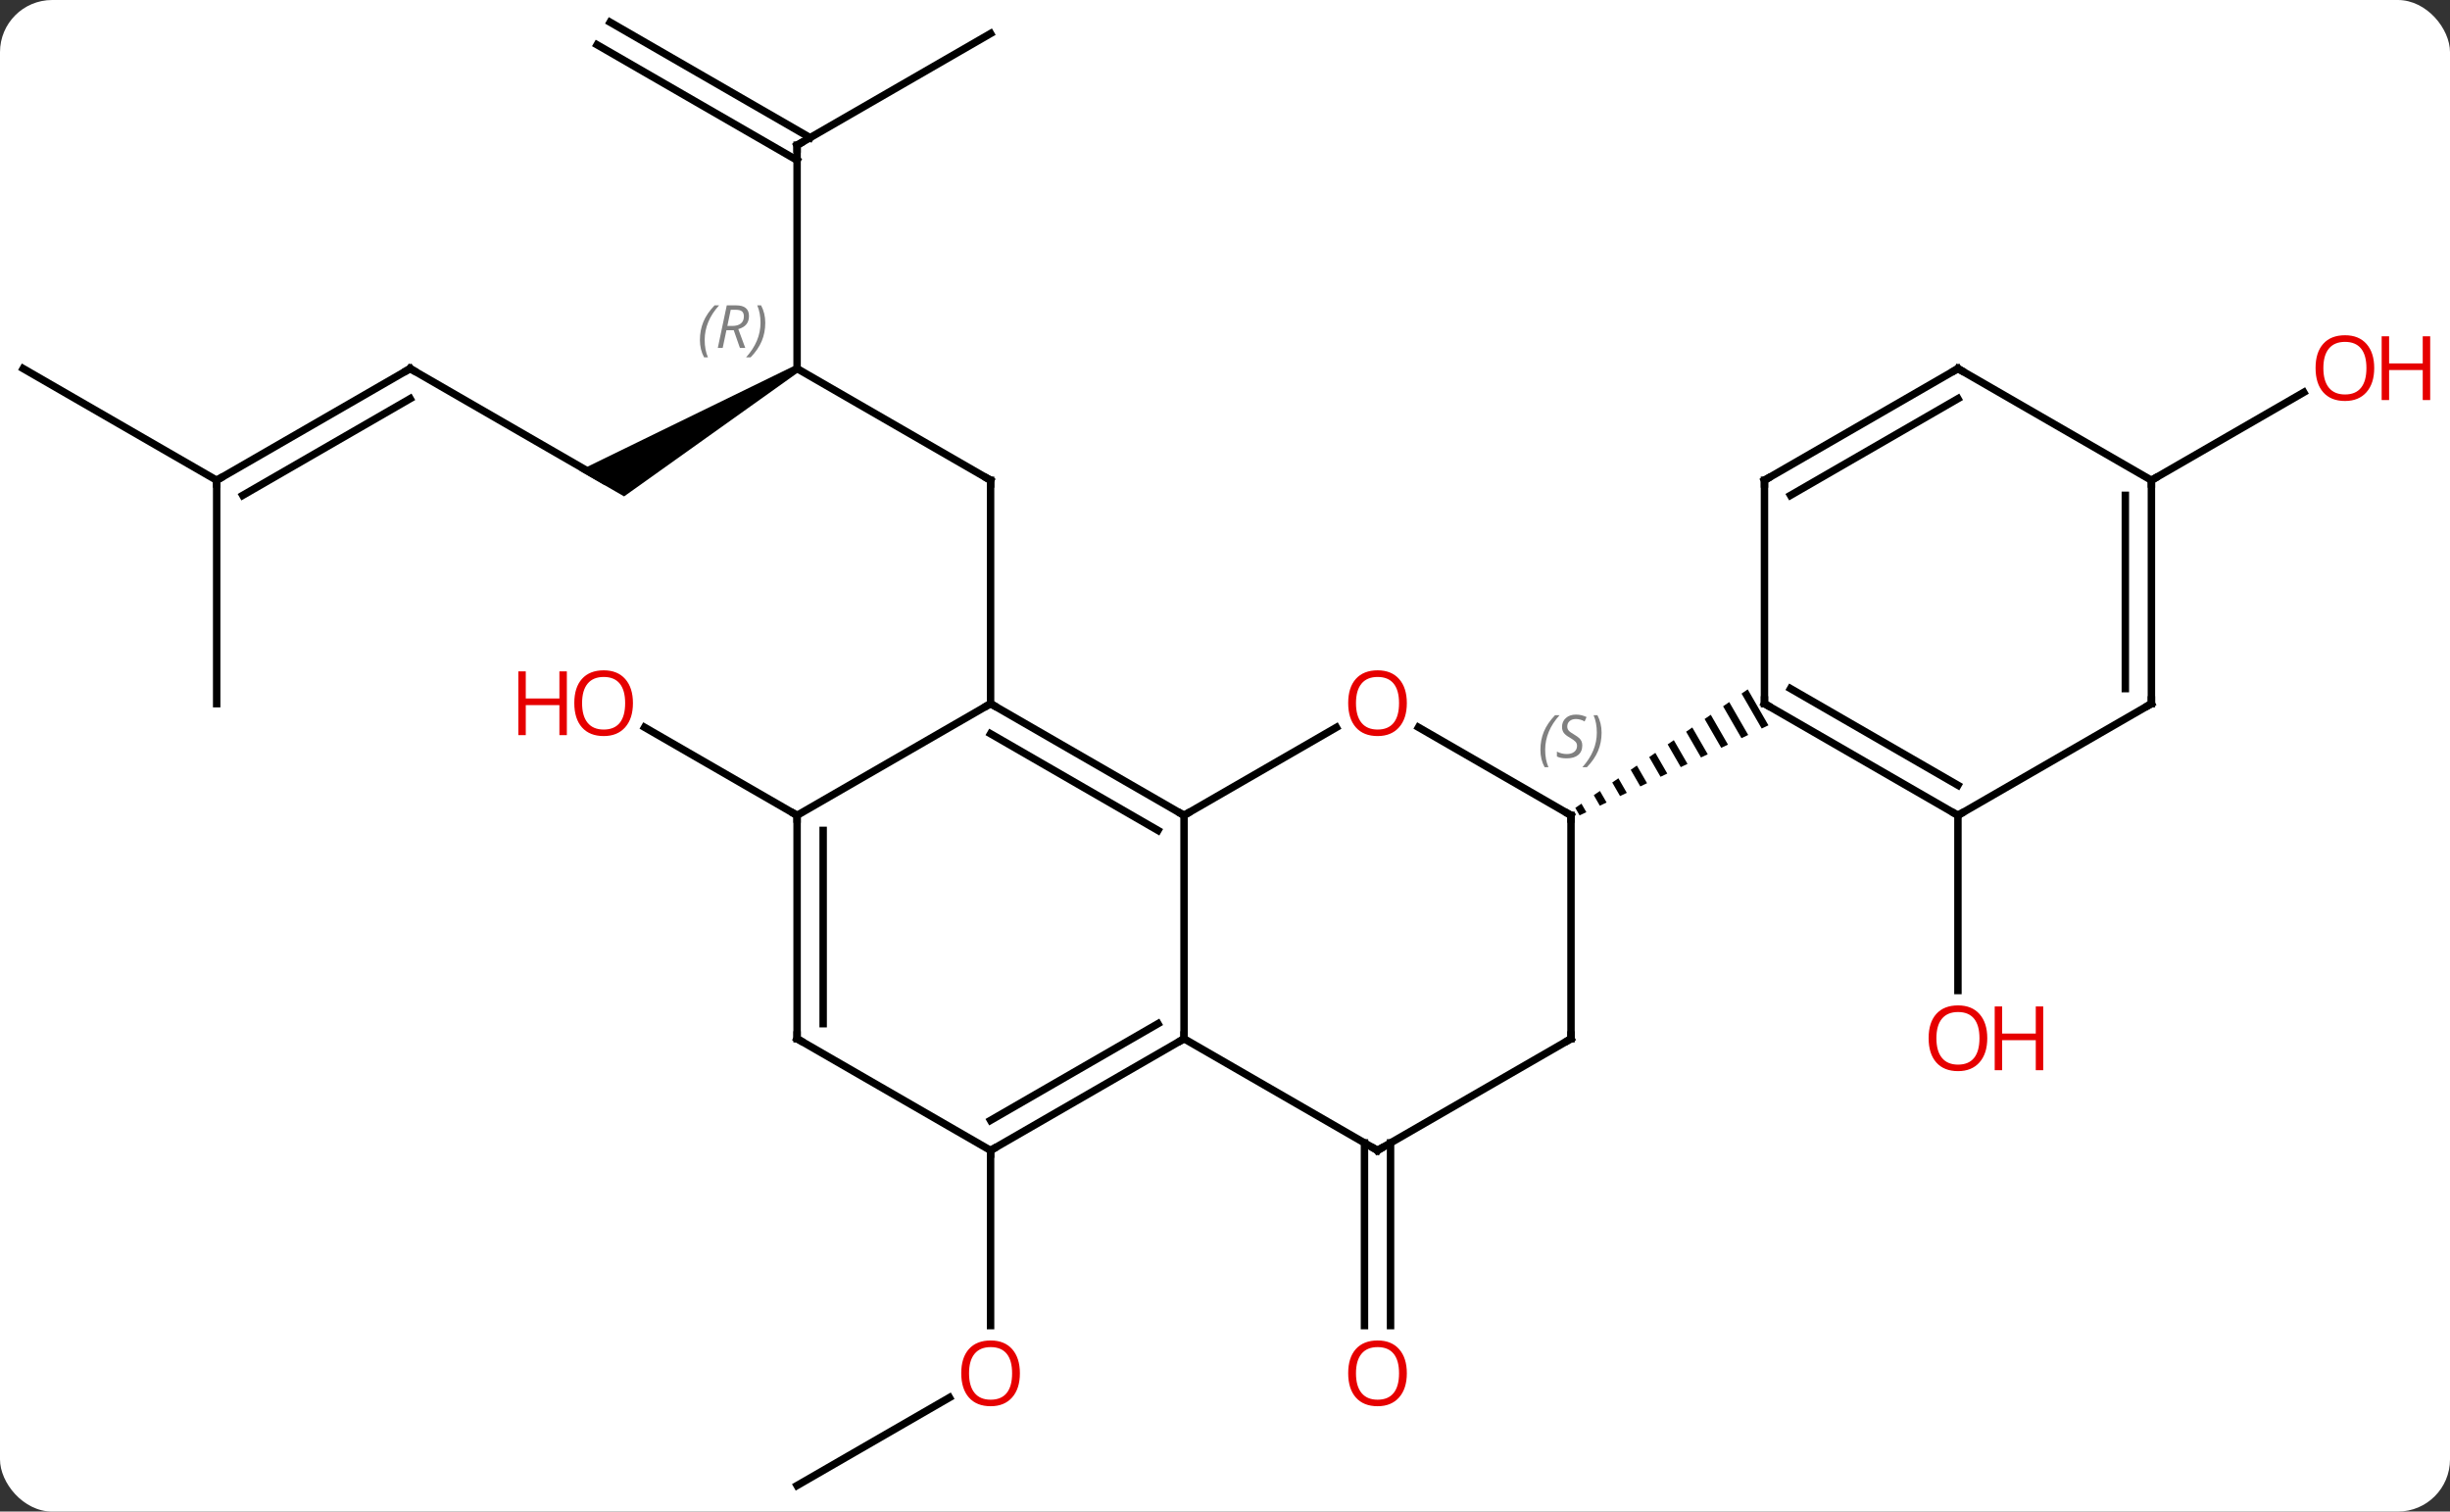<svg width="329" viewBox="0 0 329 203" style="fill-opacity:1; color-rendering:auto; color-interpolation:auto; text-rendering:auto; stroke:black; stroke-linecap:square; stroke-miterlimit:10; shape-rendering:auto; stroke-opacity:1; fill:black; stroke-dasharray:none; font-weight:normal; stroke-width:1; font-family:'Open Sans'; font-style:normal; stroke-linejoin:miter; font-size:12; stroke-dashoffset:0; image-rendering:auto;" height="203" class="cas-substance-image" xmlns:xlink="http://www.w3.org/1999/xlink" xmlns="http://www.w3.org/2000/svg"><rect x="0" y="0" width="329" height="203" fill="#333333" stroke="none"/><svg class="cas-substance-single-component"><rect y="0" x="0" width="329" stroke="none" ry="7" rx="7" height="203" fill="white" class="cas-substance-group"/><svg y="0" x="0" width="329" viewBox="0 0 329 203" style="fill:black;" height="203" class="cas-substance-single-component-image"><svg><g><g transform="translate(159,102)" style="text-rendering:geometricPrecision; color-rendering:optimizeQuality; color-interpolation:linearRGB; stroke-linecap:butt; image-rendering:optimizeQuality;"><line y2="-52.5" y1="-37.5" x2="-51.963" x1="-25.98" style="fill:none;"/><line y2="-7.5" y1="-37.5" x2="-25.98" x1="-25.98" style="fill:none;"/><path style="stroke:none;" d="M-52.213 -52.933 L-51.713 -52.067 L-75.193 -35.335 L-81.193 -38.799 Z"/><line y2="-82.5" y1="-52.5" x2="-51.963" x1="-51.963" style="fill:none;"/><line y2="-52.5" y1="-37.5" x2="-103.923" x1="-77.943" style="fill:none;"/><line y2="-97.5" y1="-82.5" x2="-25.98" x1="-51.963" style="fill:none;"/><line y2="-99.016" y1="-83.51" x2="-77.068" x1="-50.213" style="fill:none;"/><line y2="-95.984" y1="-80.479" x2="-78.818" x1="-51.963" style="fill:none;"/><line y2="-37.5" y1="-52.5" x2="-129.903" x1="-103.923" style="fill:none;"/><line y2="-35.479" y1="-48.459" x2="-126.403" x1="-103.923" style="fill:none;"/><line y2="-7.5" y1="-37.5" x2="-129.903" x1="-129.903" style="fill:none;"/><line y2="-52.5" y1="-37.5" x2="-155.886" x1="-129.903" style="fill:none;"/><line y2="97.5" y1="85.689" x2="-51.963" x1="-31.503" style="fill:none;"/><line y2="52.5" y1="76.023" x2="-25.98" x1="-25.98" style="fill:none;"/><line y2="51.49" y1="76.023" x2="27.73" x1="27.73" style="fill:none;"/><line y2="51.49" y1="76.023" x2="24.23" x1="24.23" style="fill:none;"/><line y2="7.5" y1="-4.321" x2="-51.963" x1="-72.438" style="fill:none;"/><line y2="7.5" y1="31.023" x2="103.923" x1="103.923" style="fill:none;"/><line y2="-37.5" y1="-49.311" x2="129.903" x1="150.363" style="fill:none;"/><line y2="37.5" y1="7.5" x2="0" x1="0" style="fill:none;"/><line y2="-7.5" y1="7.5" x2="-25.98" x1="0" style="fill:none;"/><line y2="-3.458" y1="9.521" x2="-25.98" x1="-3.5" style="fill:none;"/><line y2="-4.311" y1="7.5" x2="20.457" x1="0" style="fill:none;"/><line y2="52.5" y1="37.5" x2="-25.98" x1="0" style="fill:none;"/><line y2="48.459" y1="35.479" x2="-25.98" x1="-3.5" style="fill:none;"/><line y2="52.5" y1="37.5" x2="25.98" x1="0" style="fill:none;"/><line y2="7.5" y1="-7.5" x2="-51.963" x1="-25.98" style="fill:none;"/><line y2="7.5" y1="-4.322" x2="51.963" x1="31.486" style="fill:none;"/><line y2="37.5" y1="52.5" x2="-51.963" x1="-25.98" style="fill:none;"/><line y2="37.5" y1="52.5" x2="51.963" x1="25.98" style="fill:none;"/><line y2="37.5" y1="7.5" x2="-51.963" x1="-51.963" style="fill:none;"/><line y2="35.479" y1="9.521" x2="-48.463" x1="-48.463" style="fill:none;"/><line y2="37.5" y1="7.5" x2="51.963" x1="51.963" style="fill:none;"/><path style="stroke:none;" d="M75.693 -9.418 L74.866 -8.849 L77.571 -4.16 L78.476 -4.592 L75.693 -9.418 ZM73.213 -7.712 L72.386 -7.144 L74.854 -2.864 L75.759 -3.296 L73.213 -7.712 ZM70.732 -6.007 L69.905 -5.439 L69.905 -5.439 L72.137 -1.568 L73.042 -2 L70.732 -6.007 ZM68.251 -4.302 L67.424 -3.733 L69.42 -0.273 L70.326 -0.705 L68.251 -4.302 ZM65.77 -2.596 L64.944 -2.028 L66.703 1.023 L67.609 0.591 L65.77 -2.596 ZM63.29 -0.891 L62.463 -0.323 L63.986 2.319 L64.892 1.887 L63.29 -0.891 ZM60.809 0.814 L59.982 1.383 L61.269 3.614 L61.269 3.614 L62.175 3.182 L60.809 0.814 ZM58.328 2.519 L57.501 3.088 L58.552 4.91 L59.458 4.478 L58.328 2.519 ZM55.847 4.225 L55.021 4.793 L55.021 4.793 L55.835 6.206 L56.741 5.774 L55.847 4.225 ZM53.367 5.93 L52.54 6.499 L52.54 6.499 L53.118 7.501 L54.024 7.069 L54.024 7.069 L53.367 5.93 Z"/><line y2="7.5" y1="-7.5" x2="103.923" x1="77.943" style="fill:none;"/><line y2="3.458" y1="-9.521" x2="103.923" x1="81.443" style="fill:none;"/><line y2="-37.5" y1="-7.5" x2="77.943" x1="77.943" style="fill:none;"/><line y2="-7.5" y1="7.5" x2="129.903" x1="103.923" style="fill:none;"/><line y2="-52.5" y1="-37.5" x2="103.923" x1="77.943" style="fill:none;"/><line y2="-48.459" y1="-35.479" x2="103.923" x1="81.443" style="fill:none;"/><line y2="-37.5" y1="-7.5" x2="129.903" x1="129.903" style="fill:none;"/><line y2="-35.479" y1="-9.521" x2="126.403" x1="126.403" style="fill:none;"/><line y2="-37.5" y1="-52.5" x2="129.903" x1="103.923" style="fill:none;"/><path style="fill:none; stroke-miterlimit:5;" d="M-26.413 -37.75 L-25.98 -37.5 L-25.98 -37"/></g><g transform="translate(159,102)" style="stroke-linecap:butt; font-size:8.4px; fill:gray; text-rendering:geometricPrecision; image-rendering:optimizeQuality; color-rendering:optimizeQuality; font-family:'Open Sans'; font-style:italic; stroke:gray; color-interpolation:linearRGB; stroke-miterlimit:5;"><path style="stroke:none;" d="M-65.012 -56.336 Q-65.012 -57.664 -64.543 -58.789 Q-64.075 -59.914 -63.043 -60.992 L-62.434 -60.992 Q-63.403 -59.93 -63.887 -58.758 Q-64.371 -57.586 -64.371 -56.352 Q-64.371 -55.023 -63.934 -54.008 L-64.45 -54.008 Q-65.012 -55.039 -65.012 -56.336 ZM-61.452 -57.648 L-61.952 -55.273 L-62.608 -55.273 L-61.405 -60.992 L-60.155 -60.992 Q-58.421 -60.992 -58.421 -59.555 Q-58.421 -58.195 -59.858 -57.805 L-58.921 -55.273 L-59.639 -55.273 L-60.468 -57.648 L-61.452 -57.648 ZM-60.874 -60.398 Q-61.264 -58.477 -61.327 -58.227 L-60.671 -58.227 Q-59.921 -58.227 -59.514 -58.555 Q-59.108 -58.883 -59.108 -59.508 Q-59.108 -59.977 -59.366 -60.187 Q-59.624 -60.398 -60.218 -60.398 L-60.874 -60.398 ZM-56.235 -58.648 Q-56.235 -57.32 -56.711 -56.187 Q-57.188 -55.055 -58.203 -54.008 L-58.813 -54.008 Q-56.875 -56.164 -56.875 -58.648 Q-56.875 -59.977 -57.313 -60.992 L-56.797 -60.992 Q-56.235 -59.93 -56.235 -58.648 Z"/><path style="fill:none; stroke:black;" d="M-51.963 -82 L-51.963 -82.5 L-51.53 -82.75"/><path style="fill:none; stroke:black;" d="M-103.49 -52.25 L-103.923 -52.5 L-104.356 -52.25"/><path style="fill:none; stroke:black;" d="M-129.47 -37.75 L-129.903 -37.5 L-129.903 -37"/></g><g transform="translate(159,102)" style="stroke-linecap:butt; fill:rgb(230,0,0); text-rendering:geometricPrecision; color-rendering:optimizeQuality; image-rendering:optimizeQuality; font-family:'Open Sans'; stroke:rgb(230,0,0); color-interpolation:linearRGB; stroke-miterlimit:5;"><path style="stroke:none;" d="M-22.043 82.43 Q-22.043 84.492 -23.082 85.672 Q-24.121 86.852 -25.964 86.852 Q-27.855 86.852 -28.886 85.688 Q-29.918 84.523 -29.918 82.414 Q-29.918 80.32 -28.886 79.172 Q-27.855 78.023 -25.964 78.023 Q-24.105 78.023 -23.074 79.195 Q-22.043 80.367 -22.043 82.43 ZM-28.871 82.43 Q-28.871 84.164 -28.128 85.07 Q-27.386 85.977 -25.964 85.977 Q-24.543 85.977 -23.816 85.078 Q-23.089 84.18 -23.089 82.43 Q-23.089 80.695 -23.816 79.805 Q-24.543 78.914 -25.964 78.914 Q-27.386 78.914 -28.128 79.812 Q-28.871 80.711 -28.871 82.43 Z"/><path style="stroke:none;" d="M29.918 82.43 Q29.918 84.492 28.878 85.672 Q27.839 86.852 25.996 86.852 Q24.105 86.852 23.074 85.688 Q22.043 84.523 22.043 82.414 Q22.043 80.32 23.074 79.172 Q24.105 78.023 25.996 78.023 Q27.855 78.023 28.886 79.195 Q29.918 80.367 29.918 82.43 ZM23.089 82.43 Q23.089 84.164 23.832 85.07 Q24.574 85.977 25.996 85.977 Q27.418 85.977 28.144 85.078 Q28.871 84.18 28.871 82.43 Q28.871 80.695 28.144 79.805 Q27.418 78.914 25.996 78.914 Q24.574 78.914 23.832 79.812 Q23.089 80.711 23.089 82.43 Z"/><path style="stroke:none;" d="M-74.005 -7.57 Q-74.005 -5.508 -75.045 -4.328 Q-76.084 -3.148 -77.927 -3.148 Q-79.818 -3.148 -80.849 -4.312 Q-81.88 -5.477 -81.88 -7.586 Q-81.88 -9.68 -80.849 -10.828 Q-79.818 -11.977 -77.927 -11.977 Q-76.068 -11.977 -75.037 -10.805 Q-74.005 -9.633 -74.005 -7.57 ZM-80.834 -7.57 Q-80.834 -5.836 -80.091 -4.93 Q-79.349 -4.023 -77.927 -4.023 Q-76.505 -4.023 -75.779 -4.922 Q-75.052 -5.82 -75.052 -7.57 Q-75.052 -9.305 -75.779 -10.195 Q-76.505 -11.086 -77.927 -11.086 Q-79.349 -11.086 -80.091 -10.188 Q-80.834 -9.289 -80.834 -7.57 Z"/><path style="stroke:none;" d="M-82.88 -3.273 L-83.88 -3.273 L-83.88 -7.305 L-88.396 -7.305 L-88.396 -3.273 L-89.396 -3.273 L-89.396 -11.836 L-88.396 -11.836 L-88.396 -8.195 L-83.88 -8.195 L-83.88 -11.836 L-82.88 -11.836 L-82.88 -3.273 Z"/><path style="stroke:none;" d="M107.861 37.43 Q107.861 39.492 106.821 40.672 Q105.782 41.852 103.939 41.852 Q102.048 41.852 101.017 40.688 Q99.986 39.523 99.986 37.414 Q99.986 35.32 101.017 34.172 Q102.048 33.023 103.939 33.023 Q105.798 33.023 106.829 34.195 Q107.861 35.367 107.861 37.43 ZM101.032 37.43 Q101.032 39.164 101.775 40.07 Q102.517 40.977 103.939 40.977 Q105.361 40.977 106.087 40.078 Q106.814 39.18 106.814 37.43 Q106.814 35.695 106.087 34.805 Q105.361 33.914 103.939 33.914 Q102.517 33.914 101.775 34.812 Q101.032 35.711 101.032 37.43 Z"/><path style="stroke:none;" d="M115.376 41.727 L114.376 41.727 L114.376 37.695 L109.861 37.695 L109.861 41.727 L108.861 41.727 L108.861 33.164 L109.861 33.164 L109.861 36.805 L114.376 36.805 L114.376 33.164 L115.376 33.164 L115.376 41.727 Z"/><path style="stroke:none;" d="M159.823 -52.57 Q159.823 -50.508 158.784 -49.328 Q157.745 -48.148 155.902 -48.148 Q154.011 -48.148 152.98 -49.312 Q151.948 -50.477 151.948 -52.586 Q151.948 -54.68 152.98 -55.828 Q154.011 -56.977 155.902 -56.977 Q157.761 -56.977 158.792 -55.805 Q159.823 -54.633 159.823 -52.57 ZM152.995 -52.57 Q152.995 -50.836 153.738 -49.93 Q154.48 -49.023 155.902 -49.023 Q157.323 -49.023 158.05 -49.922 Q158.777 -50.82 158.777 -52.57 Q158.777 -54.305 158.05 -55.195 Q157.323 -56.086 155.902 -56.086 Q154.48 -56.086 153.738 -55.188 Q152.995 -54.289 152.995 -52.57 Z"/><path style="stroke:none;" d="M167.339 -48.273 L166.339 -48.273 L166.339 -52.305 L161.823 -52.305 L161.823 -48.273 L160.823 -48.273 L160.823 -56.836 L161.823 -56.836 L161.823 -53.195 L166.339 -53.195 L166.339 -56.836 L167.339 -56.836 L167.339 -48.273 Z"/><path style="fill:none; stroke:black;" d="M-0.433 7.25 L0 7.5 L0.433 7.25"/><path style="fill:none; stroke:black;" d="M-0.433 37.75 L0 37.5 L0 37"/><path style="fill:none; stroke:black;" d="M-25.547 -7.25 L-25.98 -7.5 L-26.413 -7.25"/><path style="stroke:none;" d="M29.918 -7.57 Q29.918 -5.508 28.878 -4.328 Q27.839 -3.148 25.996 -3.148 Q24.105 -3.148 23.074 -4.312 Q22.043 -5.477 22.043 -7.586 Q22.043 -9.68 23.074 -10.828 Q24.105 -11.977 25.996 -11.977 Q27.855 -11.977 28.886 -10.805 Q29.918 -9.633 29.918 -7.57 ZM23.089 -7.57 Q23.089 -5.836 23.832 -4.93 Q24.574 -4.023 25.996 -4.023 Q27.418 -4.023 28.144 -4.922 Q28.871 -5.82 28.871 -7.57 Q28.871 -9.305 28.144 -10.195 Q27.418 -11.086 25.996 -11.086 Q24.574 -11.086 23.832 -10.188 Q23.089 -9.289 23.089 -7.57 Z"/><path style="fill:none; stroke:black;" d="M-25.547 52.25 L-25.98 52.5 L-25.98 53"/><path style="fill:none; stroke:black;" d="M25.547 52.25 L25.98 52.5 L26.413 52.25"/><path style="fill:none; stroke:black;" d="M-51.963 8 L-51.963 7.5 L-52.396 7.25"/><path style="fill:none; stroke:black;" d="M51.53 7.25 L51.963 7.5 L51.963 8"/></g><g transform="translate(159,102)" style="stroke-linecap:butt; font-size:8.4px; fill:gray; text-rendering:geometricPrecision; image-rendering:optimizeQuality; color-rendering:optimizeQuality; font-family:'Open Sans'; font-style:italic; stroke:gray; color-interpolation:linearRGB; stroke-miterlimit:5;"><path style="stroke:none;" d="M47.854 -1.297 Q47.854 -2.625 48.323 -3.75 Q48.792 -4.875 49.823 -5.953 L50.432 -5.953 Q49.464 -4.891 48.979 -3.719 Q48.495 -2.547 48.495 -1.312 Q48.495 0.016 48.932 1.031 L48.417 1.031 Q47.854 0 47.854 -1.297 ZM53.477 -1.891 Q53.477 -1.062 52.93 -0.609 Q52.383 -0.156 51.383 -0.156 Q50.977 -0.156 50.664 -0.211 Q50.352 -0.266 50.071 -0.406 L50.071 -1.062 Q50.696 -0.734 51.399 -0.734 Q52.024 -0.734 52.399 -1.031 Q52.774 -1.328 52.774 -1.844 Q52.774 -2.156 52.571 -2.383 Q52.367 -2.609 51.805 -2.938 Q51.211 -3.266 50.985 -3.594 Q50.758 -3.922 50.758 -4.375 Q50.758 -5.109 51.274 -5.57 Q51.789 -6.031 52.633 -6.031 Q53.008 -6.031 53.344 -5.953 Q53.68 -5.875 54.055 -5.703 L53.789 -5.109 Q53.539 -5.266 53.219 -5.352 Q52.899 -5.438 52.633 -5.438 Q52.102 -5.438 51.782 -5.164 Q51.461 -4.891 51.461 -4.422 Q51.461 -4.219 51.532 -4.07 Q51.602 -3.922 51.742 -3.789 Q51.883 -3.656 52.305 -3.406 Q52.867 -3.062 53.071 -2.867 Q53.274 -2.672 53.375 -2.438 Q53.477 -2.203 53.477 -1.891 ZM56.071 -3.609 Q56.071 -2.281 55.595 -1.148 Q55.118 -0.016 54.102 1.031 L53.493 1.031 Q55.431 -1.125 55.431 -3.609 Q55.431 -4.938 54.993 -5.953 L55.509 -5.953 Q56.071 -4.891 56.071 -3.609 Z"/><path style="fill:none; stroke:black;" d="M-51.53 37.75 L-51.963 37.5 L-51.963 37"/><path style="fill:none; stroke:black;" d="M51.53 37.75 L51.963 37.5 L51.963 37"/><path style="fill:none; stroke:black;" d="M78.376 -7.25 L77.943 -7.5 L77.943 -8"/><path style="fill:none; stroke:black;" d="M103.49 7.25 L103.923 7.5 L104.356 7.25"/><path style="fill:none; stroke:black;" d="M77.943 -37 L77.943 -37.5 L78.376 -37.75"/><path style="fill:none; stroke:black;" d="M129.47 -7.25 L129.903 -7.5 L129.903 -8"/><path style="fill:none; stroke:black;" d="M103.49 -52.25 L103.923 -52.5 L104.356 -52.25"/><path style="fill:none; stroke:black;" d="M129.903 -37 L129.903 -37.5 L130.336 -37.75"/></g></g></svg></svg></svg></svg>